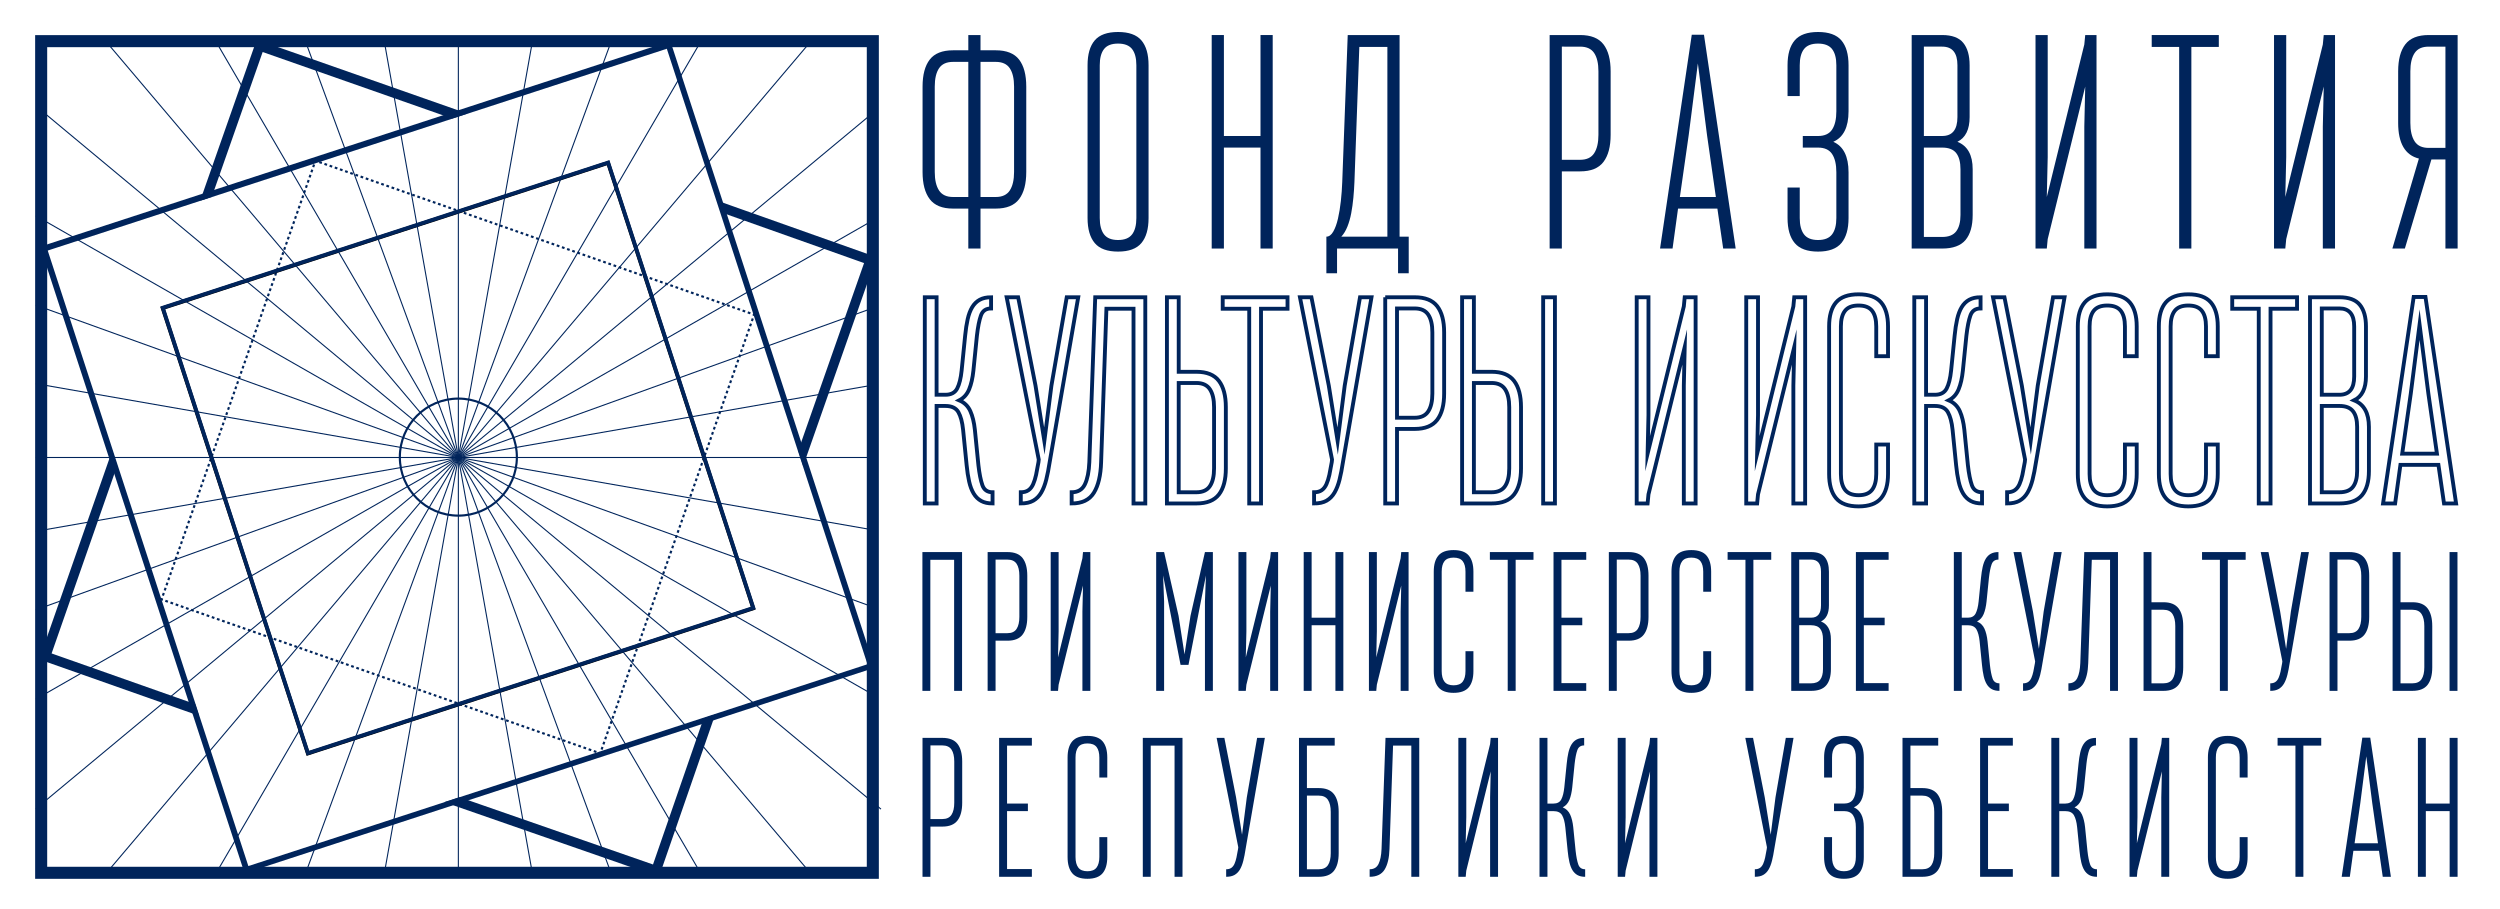 <?xml version="1.0" encoding="UTF-8" standalone="no"?>
<!-- Created with Inkscape (http://www.inkscape.org/) -->

<svg
   xmlns:dc="http://purl.org/dc/elements/1.1/"
   xmlns:cc="http://creativecommons.org/ns#"
   xmlns:rdf="http://www.w3.org/1999/02/22-rdf-syntax-ns#"
   xmlns:svg="http://www.w3.org/2000/svg"
   xmlns="http://www.w3.org/2000/svg"
   xmlns:xlink="http://www.w3.org/1999/xlink"
   xmlns:sodipodi="http://sodipodi.sourceforge.net/DTD/sodipodi-0.dtd"
   xmlns:inkscape="http://www.inkscape.org/namespaces/inkscape"
   width="660"
   height="240"
   viewBox="0 0 174.625 63.5"
   version="1.1"
   id="svg8"
   inkscape:version="0.92.4 (5da689c313, 2019-01-14)">
  <defs
     id="defs2">
    <rect
       height="289.333"
       width="782.398"
       id="SVGID_1_"
       x="0"
       y="0" />
    <rect
       height="123.448"
       width="123.448"
       transform="matrix(-0.31,-0.951,0.951,-0.31,61.209,334.935)"
       y="83.534"
       x="90.408"
       id="SVGID_3_" />
    <rect
       height="289.333"
       width="782.398"
       id="SVGID_5_"
       x="0"
       y="0" />
    <rect
       height="289.333"
       width="782.398"
       id="SVGID_1_-2"
       x="0"
       y="0" />
    <rect
       height="123.448"
       width="123.448"
       transform="matrix(-0.31,-0.951,0.951,-0.31,61.209,334.935)"
       y="83.534"
       x="90.408"
       id="SVGID_3_-9" />
    <rect
       height="289.333"
       width="782.398"
       id="SVGID_5_-3"
       x="0"
       y="0" />
  </defs>
  <sodipodi:namedview
     id="base"
     pagecolor="#ffffff"
     bordercolor="#666666"
     borderopacity="1.0"
     inkscape:pageopacity="0.0"
     inkscape:pageshadow="2"
     inkscape:zoom="0.35"
     inkscape:cx="-35.714286"
     inkscape:cy="560"
     inkscape:document-units="mm"
     inkscape:current-layer="layer1"
     showgrid="false"
     units="px"
     inkscape:window-width="1920"
     inkscape:window-height="1017"
     inkscape:window-x="-8"
     inkscape:window-y="-8"
     inkscape:window-maximized="1" />
  <g
     inkscape:label="Layer 1"
     inkscape:groupmode="layer"
     id="layer1"
     transform="translate(0,-233.5)">
    <g
       transform="matrix(0.265,0,0,0.265,-8.311,226.999)"
       id="g4763">
      <path
         style="fill:#00b4cd"
         inkscape:connector-curvature="0"
         d="M 262.158,255.321 H 41.48 V 34.645 H 262.158 Z M 42.945,253.856 H 260.692 V 36.11 H 42.945 Z"
         id="path4505" />
      <path
         style="fill:none;stroke:#00245b;stroke-width:1.711;stroke-miterlimit:10"
         inkscape:connector-curvature="0"
         stroke-miterlimit="10"
         d="M 262.158,255.321 H 41.48 V 34.645 H 262.158 Z M 42.945,253.856 H 260.692 V 36.11 H 42.945 Z"
         id="path4507" />
      <polyline
         style="fill:none;stroke:#00245b;stroke-width:0.57;stroke-miterlimit:10"
         stroke-miterlimit="10"
         points="189.7,222.761 189.581,223.101   189.241,222.981 "
         id="polyline4509" />
      <line
         style="fill:none;stroke:#00245b;stroke-width:0.57;stroke-miterlimit:10;stroke-dasharray:0.721, 0.721"
         stroke-miterlimit="10"
         x1="188.561"
         y1="222.743"
         x2="74.622"
         y2="182.777"
         id="line4511" />
      <polyline
         style="fill:none;stroke:#00245b;stroke-width:0.57;stroke-miterlimit:10"
         stroke-miterlimit="10"
         points="74.281,182.658 73.941,182.539   74.06,182.199 "
         id="polyline4513" />
      <line
         style="fill:none;stroke:#00245b;stroke-width:0.57;stroke-miterlimit:10;stroke-dasharray:0.721, 0.721"
         stroke-miterlimit="10"
         x1="74.299"
         y1="181.519"
         x2="114.264"
         y2="67.579"
         id="line4515" />
      <polyline
         style="fill:none;stroke:#00245b;stroke-width:0.57;stroke-miterlimit:10"
         stroke-miterlimit="10"
         points="114.383,67.238 114.502,66.898   114.842,67.018 "
         id="polyline4517" />
      <line
         style="fill:none;stroke:#00245b;stroke-width:0.57;stroke-miterlimit:10;stroke-dasharray:0.721, 0.721"
         stroke-miterlimit="10"
         x1="115.522"
         y1="67.256"
         x2="229.462"
         y2="107.222"
         id="line4519" />
      <polyline
         style="fill:none;stroke:#00245b;stroke-width:0.57;stroke-miterlimit:10"
         stroke-miterlimit="10"
         points="229.803,107.341 230.143,107.46   230.024,107.8 "
         id="polyline4521" />
      <line
         style="fill:none;stroke:#00245b;stroke-width:0.57;stroke-miterlimit:10;stroke-dasharray:0.721, 0.721"
         stroke-miterlimit="10"
         x1="229.785"
         y1="108.48"
         x2="189.819"
         y2="222.42"
         id="line4523" />
      <rect
         style="fill:none;stroke:#000000;stroke-width:0.998;stroke-miterlimit:10"
         x="90.318"
         y="83.534"
         transform="matrix(0.951,-0.31,0.31,0.951,-37.55,54.309)"
         stroke-miterlimit="10"
         width="123.447"
         height="123.448"
         id="rect4525" />
      <g
         id="g4557">
	<defs
   id="defs4529">
		<rect
   y="0"
   x="0"
   id="rect4527"
   width="782.398"
   height="289.333" />

	</defs>

	<clipPath
   id="clipPath4533">
		<use
   height="100%"
   width="100%"
   y="0"
   x="0"
   style="overflow:visible"
   xlink:href="#SVGID_1_-2"
   overflow="visible"
   id="use4531" />

	</clipPath>

	
		<circle
   style="fill:none;stroke:#00245b;stroke-width:0.57;stroke-miterlimit:10"
   clip-path="url(#SVGID_2_)"
   stroke-miterlimit="10"
   cx="152.177"
   cy="145.019"
   r="15.424"
   id="circle4535" />

	
		<rect
   style="fill:none;stroke:#00245b;stroke-width:1.141;stroke-miterlimit:10"
   x="65.577"
   y="59.17"
   transform="matrix(0.951,-0.31,0.31,0.951,-37.486,54.267)"
   clip-path="url(#SVGID_2_)"
   stroke-miterlimit="10"
   width="172.734"
   height="171.74"
   id="rect4537" />

	<polygon
   style="fill:none;stroke:#00245b;stroke-width:1.141;stroke-miterlimit:10"
   clip-path="url(#SVGID_2_)"
   stroke-miterlimit="10"
   points="207.831,36.489 261.217,200.167 260.813,200.299 96.191,253.996 96.06,253.591 42.67,89.913 43.075,89.782 207.697,36.085 "
   id="polygon4539" />

	<polygon
   style="fill:#00b4cd"
   clip-path="url(#SVGID_2_)"
   points="43.064,197.458 42.972,197.724 82.259,211.587 82.04,210.91 43.692,197.378 61.187,147.304 60.898,146.414 "
   id="polygon4541" />

	<polygon
   style="fill:none;stroke:#00245b;stroke-width:1.997;stroke-miterlimit:10"
   clip-path="url(#SVGID_2_)"
   stroke-miterlimit="10"
   points="43.064,197.458 42.972,197.724 82.259,211.587 82.04,210.91 43.692,197.378 61.187,147.304 60.898,146.414 "
   id="polygon4543" />

	<polygon
   style="fill:#00b4cd"
   clip-path="url(#SVGID_2_)"
   points="99.904,36.344 99.637,36.25 85.734,75.867 86.411,75.646 99.983,36.971 150.563,54.721 151.448,54.432 "
   id="polygon4545" />

	<polygon
   style="fill:none;stroke:#00245b;stroke-width:1.997;stroke-miterlimit:10"
   clip-path="url(#SVGID_2_)"
   stroke-miterlimit="10"
   points="99.904,36.344 99.637,36.25 85.734,75.867 86.411,75.646 99.983,36.971 150.563,54.721 151.448,54.432 "
   id="polygon4547" />

	<polygon
   style="fill:#00b4cd"
   clip-path="url(#SVGID_2_)"
   points="204.179,254.297 204.446,254.391 218.285,214.416 217.609,214.636 204.1,253.669 152.485,235.715 151.596,236.001 "
   id="polygon4549" />

	<polygon
   style="fill:none;stroke:#00245b;stroke-width:1.997;stroke-miterlimit:10"
   clip-path="url(#SVGID_2_)"
   stroke-miterlimit="10"
   points="204.179,254.297 204.446,254.391 218.285,214.416 217.609,214.636 204.1,253.669 152.485,235.715 151.596,236.001 "
   id="polygon4551" />

	<polygon
   style="fill:#00b4cd"
   clip-path="url(#SVGID_2_)"
   points="243.105,144.226 261.018,93.182 261.111,92.916 222.008,79.048 222.227,79.724 260.39,93.262 242.818,143.337 "
   id="polygon4553" />

	<polygon
   style="fill:none;stroke:#00245b;stroke-width:1.997;stroke-miterlimit:10"
   clip-path="url(#SVGID_2_)"
   stroke-miterlimit="10"
   points="243.105,144.226 261.018,93.182 261.111,92.916 222.008,79.048 222.227,79.724 260.39,93.262 242.818,143.337 "
   id="polygon4555" />

</g>
      <g
         id="g4603">
	<defs
   id="defs4561">
		
			<rect
   id="rect4559"
   x="90.408"
   y="83.534"
   transform="matrix(-0.31,-0.951,0.951,-0.31,61.209,334.935)"
   width="123.448"
   height="123.448" />

	</defs>

	<clipPath
   id="clipPath4565">
		<use
   height="100%"
   width="100%"
   y="0"
   x="0"
   style="overflow:visible"
   xlink:href="#SVGID_3_-9"
   overflow="visible"
   id="use4563" />

	</clipPath>

	
		<line
   style="fill:none;stroke:#00245b;stroke-width:0.285;stroke-miterlimit:10"
   clip-path="url(#SVGID_4_)"
   stroke-miterlimit="10"
   x1="152.177"
   y1="36.367"
   x2="152.177"
   y2="255.913"
   id="line4567" />

	
		<line
   style="fill:none;stroke:#00245b;stroke-width:0.285;stroke-miterlimit:10"
   clip-path="url(#SVGID_4_)"
   stroke-miterlimit="10"
   x1="262.38"
   y1="145.12"
   x2="40.81"
   y2="145.12"
   id="line4569" />

	
		<line
   style="fill:none;stroke:#00245b;stroke-width:0.285;stroke-miterlimit:10"
   clip-path="url(#SVGID_4_)"
   stroke-miterlimit="10"
   x1="262.38"
   y1="125.87"
   x2="40.81"
   y2="164.574"
   id="line4571" />

	
		<line
   style="fill:none;stroke:#00245b;stroke-width:0.285;stroke-miterlimit:10"
   clip-path="url(#SVGID_4_)"
   stroke-miterlimit="10"
   x1="262.38"
   y1="105.383"
   x2="40.81"
   y2="185.276"
   id="line4573" />

	
		<line
   style="fill:none;stroke:#00245b;stroke-width:0.285;stroke-miterlimit:10"
   clip-path="url(#SVGID_4_)"
   stroke-miterlimit="10"
   x1="262.482"
   y1="82.029"
   x2="40.811"
   y2="208.818"
   id="line4575" />

	
		<line
   style="fill:none;stroke:#00245b;stroke-width:0.285;stroke-miterlimit:10"
   clip-path="url(#SVGID_4_)"
   stroke-miterlimit="10"
   x1="262.294"
   y1="53.583"
   x2="40.81"
   y2="237.697"
   id="line4577" />

	
		<line
   style="fill:none;stroke:#00245b;stroke-width:0.285;stroke-miterlimit:10"
   clip-path="url(#SVGID_4_)"
   stroke-miterlimit="10"
   x1="244.222"
   y1="36.449"
   x2="58.372"
   y2="255.871"
   id="line4579" />

	
		<line
   style="fill:none;stroke:#00245b;stroke-width:0.285;stroke-miterlimit:10"
   clip-path="url(#SVGID_4_)"
   stroke-miterlimit="10"
   x1="215.557"
   y1="36.367"
   x2="87.634"
   y2="255.87"
   id="line4581" />

	
		<line
   style="fill:none;stroke:#00245b;stroke-width:0.285;stroke-miterlimit:10"
   clip-path="url(#SVGID_4_)"
   stroke-miterlimit="10"
   x1="192.133"
   y1="36.367"
   x2="111.488"
   y2="255.87"
   id="line4583" />

	
		<line
   style="fill:none;stroke:#00245b;stroke-width:0.285;stroke-miterlimit:10"
   clip-path="url(#SVGID_4_)"
   stroke-miterlimit="10"
   x1="171.533"
   y1="36.367"
   x2="132.457"
   y2="255.913"
   id="line4585" />

	
		<line
   style="fill:none;stroke:#00245b;stroke-width:0.285;stroke-miterlimit:10"
   clip-path="url(#SVGID_4_)"
   stroke-miterlimit="10"
   x1="132.821"
   y1="36.367"
   x2="171.89"
   y2="255.87"
   id="line4587" />

	
		<line
   style="fill:none;stroke:#00245b;stroke-width:0.285;stroke-miterlimit:10"
   clip-path="url(#SVGID_4_)"
   stroke-miterlimit="10"
   x1="112.222"
   y1="36.367"
   x2="192.867"
   y2="255.87"
   id="line4589" />

	
		<line
   style="fill:none;stroke:#00245b;stroke-width:0.285;stroke-miterlimit:10"
   clip-path="url(#SVGID_4_)"
   stroke-miterlimit="10"
   x1="88.798"
   y1="36.367"
   x2="216.721"
   y2="255.87"
   id="line4591" />

	
		<line
   style="fill:none;stroke:#00245b;stroke-width:0.285;stroke-miterlimit:10"
   clip-path="url(#SVGID_4_)"
   stroke-miterlimit="10"
   x1="60.064"
   y1="36.367"
   x2="245.982"
   y2="255.87"
   id="line4593" />

	
		<line
   style="fill:none;stroke:#00245b;stroke-width:0.285;stroke-miterlimit:10"
   clip-path="url(#SVGID_4_)"
   stroke-miterlimit="10"
   x1="41.892"
   y1="53.36"
   x2="263.574"
   y2="237.806"
   id="line4595" />

	
		<line
   style="fill:none;stroke:#00245b;stroke-width:0.285;stroke-miterlimit:10"
   clip-path="url(#SVGID_4_)"
   stroke-miterlimit="10"
   x1="40.81"
   y1="81.422"
   x2="262.38"
   y2="208.152"
   id="line4597" />

	
		<line
   style="fill:none;stroke:#00245b;stroke-width:0.285;stroke-miterlimit:10"
   clip-path="url(#SVGID_4_)"
   stroke-miterlimit="10"
   x1="40.81"
   y1="104.963"
   x2="262.38"
   y2="184.856"
   id="line4599" />

	
		<line
   style="fill:none;stroke:#00245b;stroke-width:0.285;stroke-miterlimit:10"
   clip-path="url(#SVGID_4_)"
   stroke-miterlimit="10"
   x1="40.81"
   y1="125.666"
   x2="262.38"
   y2="164.37"
   id="line4601" />

</g>
      <g
         id="g4761">
	<defs
   id="defs4607">
		<rect
   y="0"
   x="0"
   id="rect4605"
   width="782.398"
   height="289.333" />

	</defs>

	<clipPath
   id="clipPath4611">
		<use
   height="100%"
   width="100%"
   y="0"
   x="0"
   style="overflow:visible"
   xlink:href="#SVGID_5_-3"
   overflow="visible"
   id="use4609" />

	</clipPath>

	
		<rect
   style="fill:none;stroke:#00245b;stroke-miterlimit:10"
   x="90.408"
   y="83.535"
   transform="matrix(-0.951,0.31,-0.31,-0.951,341.808,236.18)"
   clip-path="url(#SVGID_6_)"
   stroke-miterlimit="10"
   width="123.447"
   height="123.447"
   id="rect4613" />

	<path
   style="fill:#00245b"
   inkscape:connector-curvature="0"
   clip-path="url(#SVGID_6_)"
   d="m 289.811,37.788 h 4.019 c 2.84,0 4.891,0.818 6.15,2.452 1.26,1.636 1.89,4.007 1.89,7.115 v 22.51 c 0,3.11 -0.63,5.495 -1.89,7.157 -1.259,1.661 -3.31,2.492 -6.15,2.492 h -4.019 v 10.531 h -3.217 V 79.514 h -4.018 c -2.843,0 -4.893,-0.831 -6.151,-2.492 -1.26,-1.662 -1.889,-4.047 -1.889,-7.157 v -22.51 c 0,-3.108 0.629,-5.479 1.889,-7.115 1.258,-1.634 3.308,-2.452 6.151,-2.452 h 4.018 v -4.02 h 3.217 z M 277.75,69.865 c 0,2.091 0.374,3.713 1.125,4.865 0.75,1.153 1.983,1.728 3.7,1.728 h 4.018 V 40.843 h -4.018 c -1.717,0 -2.95,0.563 -3.7,1.689 -0.751,1.124 -1.125,2.733 -1.125,4.823 z m 12.061,-29.022 v 35.615 h 4.019 c 1.714,0 2.947,-0.575 3.699,-1.728 0.75,-1.152 1.125,-2.774 1.125,-4.865 v -22.51 c 0,-2.09 -0.375,-3.699 -1.125,-4.823 -0.752,-1.126 -1.985,-1.689 -3.699,-1.689 z"
   id="path4615" />

	<path
   style="fill:#00245b"
   inkscape:connector-curvature="0"
   clip-path="url(#SVGID_6_)"
   d="m 318.027,41.728 c 0,-2.895 0.63,-5.078 1.89,-6.553 1.259,-1.474 3.309,-2.211 6.15,-2.211 2.841,0 4.891,0.737 6.151,2.211 1.258,1.475 1.888,3.658 1.888,6.553 v 40.278 c 0,2.894 -0.63,5.092 -1.888,6.592 -1.26,1.5 -3.31,2.251 -6.151,2.251 -2.841,0 -4.891,-0.751 -6.15,-2.251 -1.26,-1.5 -1.89,-3.698 -1.89,-6.592 z m 3.216,40.278 c 0,1.876 0.375,3.309 1.126,4.301 0.75,0.992 1.982,1.488 3.698,1.488 1.715,0 2.947,-0.496 3.698,-1.488 0.75,-0.992 1.125,-2.425 1.125,-4.301 V 41.728 c 0,-1.876 -0.375,-3.297 -1.125,-4.261 -0.751,-0.966 -1.983,-1.447 -3.698,-1.447 -1.716,0 -2.948,0.481 -3.698,1.447 -0.751,0.964 -1.126,2.385 -1.126,4.261 z"
   id="path4617" />

	<polygon
   style="fill:#00245b"
   clip-path="url(#SVGID_6_)"
   points="353.964,63.434 353.964,90.045 350.748,90.045 350.748,33.768 353.964,33.768 353.964,60.379 363.611,60.379 363.611,33.768 366.827,33.768 366.827,90.045 363.611,90.045 363.611,63.434 "
   id="polygon4619" />

	<path
   style="fill:#00245b"
   inkscape:connector-curvature="0"
   clip-path="url(#SVGID_6_)"
   d="m 399.868,90.045 h -16.079 v 6.512 h -2.814 V 86.91 c 0.697,0 1.299,-0.442 1.809,-1.326 0.509,-0.885 0.925,-2.023 1.246,-3.418 0.321,-1.393 0.575,-2.946 0.764,-4.663 0.186,-1.714 0.307,-3.376 0.362,-4.984 l 1.446,-38.75 H 400.27 V 86.91 h 2.411 v 9.647 h -2.813 z M 388.371,72.519 c -0.054,1.34 -0.148,2.721 -0.28,4.141 -0.135,1.421 -0.323,2.774 -0.564,4.059 -0.241,1.287 -0.576,2.466 -1.005,3.537 -0.429,1.074 -0.964,1.958 -1.607,2.654 h 12.14 V 36.904 h -7.397 z"
   id="path4621" />

	<path
   style="fill:#00245b"
   inkscape:connector-curvature="0"
   clip-path="url(#SVGID_6_)"
   d="m 439.824,33.768 h 8.039 c 2.84,0 4.891,0.818 6.15,2.452 1.259,1.636 1.889,4.007 1.889,7.115 v 16.723 c 0,3.108 -0.63,5.495 -1.889,7.155 -1.26,1.661 -3.311,2.492 -6.15,2.492 h -4.823 v 20.34 h -3.216 z m 3.216,3.056 V 66.65 h 4.823 c 1.714,0 2.947,-0.576 3.697,-1.729 0.75,-1.151 1.125,-2.773 1.125,-4.863 V 43.335 c 0,-2.09 -0.375,-3.698 -1.125,-4.823 -0.75,-1.126 -1.983,-1.688 -3.697,-1.688 z"
   id="path4623" />

	<path
   style="fill:#00245b"
   inkscape:connector-curvature="0"
   clip-path="url(#SVGID_6_)"
   d="m 484.04,79.514 h -10.37 l -1.447,10.53 h -3.297 l 8.361,-56.357 h 3.216 l 8.361,56.357 h -3.296 z m -9.888,-3.056 h 9.486 l -2.331,-16.32 -2.412,-18.893 -2.412,18.893 z"
   id="path4625" />

	<path
   style="fill:#00245b"
   inkscape:connector-curvature="0"
   clip-path="url(#SVGID_6_)"
   d="m 514.27,58.691 c 0.75,-1.125 1.126,-2.734 1.126,-4.824 V 41.728 c 0,-1.876 -0.376,-3.297 -1.126,-4.261 -0.751,-0.966 -1.983,-1.447 -3.698,-1.447 -1.716,0 -2.948,0.481 -3.698,1.447 -0.751,0.964 -1.125,2.385 -1.125,4.261 v 8.119 h -3.216 v -8.119 c 0,-2.895 0.629,-5.078 1.89,-6.553 1.258,-1.474 3.308,-2.211 6.149,-2.211 2.84,0 4.89,0.737 6.15,2.211 1.259,1.475 1.889,3.658 1.889,6.553 v 12.139 c 0,4.18 -1.34,6.861 -4.02,8.04 2.68,1.179 4.02,3.859 4.02,8.039 v 12.06 c 0,2.894 -0.63,5.092 -1.889,6.592 -1.261,1.5 -3.311,2.251 -6.15,2.251 -2.842,0 -4.892,-0.751 -6.149,-2.251 -1.261,-1.5 -1.89,-3.698 -1.89,-6.592 v -8.04 h 3.216 v 8.04 c 0,1.876 0.374,3.309 1.125,4.301 0.75,0.992 1.982,1.488 3.698,1.488 1.715,0 2.947,-0.496 3.698,-1.488 0.75,-0.992 1.126,-2.425 1.126,-4.301 v -12.06 c 0,-2.09 -0.376,-3.697 -1.126,-4.823 -0.751,-1.126 -1.983,-1.689 -3.698,-1.689 h -4.02 v -3.055 h 4.02 c 1.714,0 2.947,-0.563 3.698,-1.688"
   id="path4627" />

	<path
   style="fill:#00245b"
   inkscape:connector-curvature="0"
   clip-path="url(#SVGID_6_)"
   d="m 543.292,33.768 c 2.573,0 4.422,0.684 5.547,2.05 1.125,1.368 1.688,3.337 1.688,5.91 v 13.667 c 0,3.27 -1.072,5.441 -3.216,6.512 2.679,1.073 4.02,3.485 4.02,7.235 v 12.06 c 0,2.894 -0.631,5.092 -1.889,6.593 -1.261,1.5 -3.311,2.25 -6.15,2.25 h -8.04 V 33.768 Z m -4.824,3.056 v 23.555 h 4.824 c 2.679,0 4.02,-1.66 4.02,-4.984 V 41.728 c 0,-3.269 -1.341,-4.904 -4.02,-4.904 z m 0,26.61 v 23.557 h 4.824 c 1.715,0 2.946,-0.496 3.698,-1.488 0.748,-0.991 1.125,-2.424 1.125,-4.301 v -12.06 c 0,-1.875 -0.377,-3.295 -1.125,-4.261 -0.752,-0.964 -1.983,-1.447 -3.698,-1.447 z"
   id="path4629" />

	<polygon
   style="fill:#00245b"
   clip-path="url(#SVGID_6_)"
   points="567.893,90.045 567.893,33.768 571.108,33.768 571.108,65.926 570.867,76.458 580.756,36.26 580.997,33.768 583.972,33.768 583.972,90.045 580.756,90.045 580.756,57.887 580.997,47.355 571.108,87.552 570.867,90.045 "
   id="polygon4631" />

	<polygon
   style="fill:#00245b"
   clip-path="url(#SVGID_6_)"
   points="605.757,90.044 605.757,36.903 598.522,36.903 598.522,33.768 616.209,33.768 616.209,36.903 608.973,36.903 608.973,90.044 "
   id="polygon4633" />

	<polygon
   style="fill:#00245b"
   clip-path="url(#SVGID_6_)"
   points="630.76,90.045 630.76,33.768 633.976,33.768 633.976,65.926 633.734,76.458 643.623,36.26 643.864,33.768 646.839,33.768 646.839,90.045 643.623,90.045 643.623,57.887 643.864,47.355 633.976,87.552 633.734,90.045 "
   id="polygon4635" />

	<path
   style="fill:#00245b"
   inkscape:connector-curvature="0"
   clip-path="url(#SVGID_6_)"
   d="m 671.519,33.768 h 7.638 v 56.276 h -3.216 V 66.57 h -3.698 l -6.994,23.474 h -3.296 l 6.993,-23.716 C 665.3,65.418 663.48,62.282 663.48,56.922 V 43.335 c 0,-3.108 0.629,-5.479 1.889,-7.115 1.259,-1.634 3.309,-2.452 6.15,-2.452 m -4.824,9.567 v 13.587 c 0,2.091 0.375,3.712 1.126,4.864 0.749,1.153 1.981,1.728 3.697,1.728 h 4.422 v -26.69 h -4.422 c -1.716,0 -2.948,0.562 -3.697,1.688 -0.751,1.125 -1.126,2.733 -1.126,4.823"
   id="path4637" />

	<path
   style="fill:none;stroke:#00245b;stroke-width:1.021;stroke-miterlimit:10"
   inkscape:connector-curvature="0"
   clip-path="url(#SVGID_6_)"
   stroke-miterlimit="10"
   d="m 289.257,147.142 c 0.258,2.278 0.607,4.038 1.048,5.279 0.439,1.242 1.331,1.864 2.679,1.864 v 2.949 c -1.192,0 -2.188,-0.218 -2.99,-0.659 -0.802,-0.438 -1.464,-1.088 -1.979,-1.94 -0.519,-0.854 -0.921,-1.914 -1.204,-3.185 -0.284,-1.267 -0.505,-2.704 -0.659,-4.309 l -0.932,-9.317 c -0.208,-2.018 -0.621,-3.571 -1.242,-4.658 -0.621,-1.087 -1.761,-1.631 -3.418,-1.631 h -2.328 v 25.699 h -3.106 v -54.348 h 3.106 v 25.699 h 2.328 c 1.501,0 2.537,-0.555 3.107,-1.669 0.568,-1.112 0.956,-2.678 1.164,-4.698 l 0.932,-9.239 c 0.154,-1.603 0.375,-3.04 0.659,-4.309 0.285,-1.268 0.686,-2.329 1.204,-3.183 0.517,-0.854 1.177,-1.501 1.98,-1.942 0.801,-0.439 1.797,-0.659 2.989,-0.659 v 2.95 c -1.346,0 -2.239,0.621 -2.679,1.863 -0.44,1.243 -0.789,3.003 -1.048,5.28 l -0.931,9.239 c -0.208,1.968 -0.583,3.611 -1.126,4.931 -0.543,1.32 -1.41,2.29 -2.601,2.911 1.345,0.57 2.317,1.515 2.911,2.833 0.594,1.321 0.996,2.965 1.204,4.931 z"
   id="path4639" />

	<path
   style="fill:none;stroke:#00245b;stroke-width:1.021;stroke-miterlimit:10"
   inkscape:connector-curvature="0"
   clip-path="url(#SVGID_6_)"
   stroke-miterlimit="10"
   d="m 296.7,102.886 h 3.027 l 4.581,23.292 2.33,14.597 1.863,-14.597 4.037,-23.292 h 3.028 l -7.531,43.479 c -0.26,1.709 -0.557,3.235 -0.893,4.58 -0.337,1.347 -0.776,2.485 -1.32,3.417 -0.543,0.931 -1.242,1.645 -2.096,2.135 -0.854,0.492 -1.955,0.737 -3.299,0.737 v -2.95 c 0.827,0 1.5,-0.18 2.018,-0.544 0.517,-0.36 0.932,-0.892 1.242,-1.591 0.311,-0.699 0.569,-1.526 0.777,-2.484 0.206,-0.958 0.414,-2.058 0.621,-3.3 l 0.077,-0.699 z"
   id="path4641" />

	<path
   style="fill:none;stroke:#00245b;stroke-width:1.021;stroke-miterlimit:10"
   inkscape:connector-curvature="0"
   clip-path="url(#SVGID_6_)"
   stroke-miterlimit="10"
   d="m 313.835,154.285 c 1.655,0 2.821,-0.699 3.494,-2.098 0.672,-1.396 1.061,-3.338 1.164,-5.821 l 1.553,-43.479 h 13.199 v 54.348 h -3.105 v -51.32 h -7.143 l -1.398,40.452 c -0.104,3.467 -0.738,6.146 -1.902,8.034 -1.165,1.892 -3.119,2.834 -5.862,2.834 z"
   id="path4643" />

	<path
   style="fill:none;stroke:#00245b;stroke-width:1.021;stroke-miterlimit:10"
   inkscape:connector-curvature="0"
   clip-path="url(#SVGID_6_)"
   stroke-miterlimit="10"
   d="m 338.947,102.887 h 3.106 v 19.642 h 4.659 c 2.743,0 4.723,0.803 5.939,2.407 1.216,1.606 1.825,3.91 1.825,6.91 v 16.15 c 0,3.003 -0.609,5.293 -1.825,6.871 -1.216,1.58 -3.196,2.367 -5.939,2.367 h -7.765 z m 7.765,51.398 c 1.655,0 2.846,-0.544 3.571,-1.63 0.725,-1.089 1.087,-2.642 1.087,-4.659 v -16.15 c 0,-2.018 -0.362,-3.583 -1.087,-4.697 -0.725,-1.112 -1.916,-1.669 -3.571,-1.669 h -4.659 v 28.805 z"
   id="path4645" />

	<polygon
   style="fill:none;stroke:#00245b;stroke-width:1.021;stroke-miterlimit:10"
   clip-path="url(#SVGID_6_)"
   stroke-miterlimit="10"
   points="360.638,157.234 360.638,105.914 353.651,105.914 353.651,102.886 370.732,102.886 370.732,105.914 363.746,105.914 363.746,157.234 "
   id="polygon4647" />

	<path
   style="fill:none;stroke:#00245b;stroke-width:1.021;stroke-miterlimit:10"
   inkscape:connector-curvature="0"
   clip-path="url(#SVGID_6_)"
   stroke-miterlimit="10"
   d="m 374.005,102.886 h 3.027 l 4.58,23.292 2.331,14.597 1.863,-14.597 4.037,-23.292 h 3.027 l -7.531,43.479 c -0.259,1.709 -0.557,3.235 -0.892,4.58 -0.338,1.347 -0.777,2.485 -1.32,3.417 -0.543,0.931 -1.242,1.645 -2.096,2.135 -0.855,0.492 -1.955,0.737 -3.299,0.737 v -2.95 c 0.826,0 1.499,-0.18 2.017,-0.544 0.518,-0.36 0.932,-0.892 1.242,-1.591 0.311,-0.699 0.57,-1.526 0.778,-2.484 0.205,-0.958 0.413,-2.058 0.621,-3.3 l 0.077,-0.699 z"
   id="path4649" />

	<path
   style="fill:none;stroke:#00245b;stroke-width:1.021;stroke-miterlimit:10"
   inkscape:connector-curvature="0"
   clip-path="url(#SVGID_6_)"
   stroke-miterlimit="10"
   d="m 396.486,102.886 h 7.766 c 2.742,0 4.723,0.789 5.938,2.368 1.216,1.58 1.825,3.87 1.825,6.871 v 16.15 c 0,3.003 -0.609,5.307 -1.825,6.91 -1.216,1.605 -3.196,2.407 -5.938,2.407 h -4.66 v 19.642 h -3.105 v -54.348 z m 3.106,2.95 v 28.805 h 4.66 c 1.655,0 2.846,-0.556 3.57,-1.669 0.725,-1.113 1.088,-2.679 1.088,-4.697 v -16.15 c 0,-2.018 -0.363,-3.571 -1.088,-4.659 -0.725,-1.086 -1.915,-1.63 -3.57,-1.63 z"
   id="path4651" />

	<path
   style="fill:none;stroke:#00245b;stroke-width:1.021;stroke-miterlimit:10"
   inkscape:connector-curvature="0"
   clip-path="url(#SVGID_6_)"
   stroke-miterlimit="10"
   d="m 416.751,102.886 h 3.105 v 19.643 h 4.659 c 2.742,0 4.723,0.803 5.939,2.407 1.215,1.606 1.824,3.909 1.824,6.91 v 16.15 c 0,3.003 -0.609,5.293 -1.824,6.87 -1.217,1.58 -3.197,2.369 -5.939,2.369 h -7.765 v -54.349 z m 7.765,51.399 c 1.655,0 2.846,-0.544 3.571,-1.631 0.724,-1.087 1.087,-2.641 1.087,-4.658 v -16.15 c 0,-2.018 -0.363,-3.584 -1.087,-4.697 -0.726,-1.112 -1.916,-1.669 -3.571,-1.669 h -4.659 v 28.805 z m 16.704,-51.399 h -3.104 v 54.348 h 3.104 z"
   id="path4653" />

	<polygon
   style="fill:none;stroke:#00245b;stroke-width:1.021;stroke-miterlimit:10"
   clip-path="url(#SVGID_6_)"
   stroke-miterlimit="10"
   points="462.77,157.235 462.77,102.886 465.875,102.886 465.875,133.943 465.643,144.113 475.192,105.293 475.426,102.886 478.298,102.886 478.298,157.235 475.192,157.235 475.192,126.178 475.426,116.007 465.875,154.828 465.643,157.235 "
   id="polygon4655" />

	<polygon
   style="fill:none;stroke:#00245b;stroke-width:1.021;stroke-miterlimit:10"
   clip-path="url(#SVGID_6_)"
   stroke-miterlimit="10"
   points="491.643,157.235 491.643,102.886 494.748,102.886 494.748,133.943 494.516,144.113 504.066,105.293 504.299,102.886 507.172,102.886 507.172,157.235 504.066,157.235 504.066,126.178 504.299,116.007 494.748,154.828 494.516,157.235 "
   id="polygon4657" />

	<path
   style="fill:none;stroke:#00245b;stroke-width:1.021;stroke-miterlimit:10"
   inkscape:connector-curvature="0"
   clip-path="url(#SVGID_6_)"
   stroke-miterlimit="10"
   d="m 529.017,149.471 c 0,2.795 -0.609,4.918 -1.825,6.367 -1.216,1.448 -3.197,2.174 -5.938,2.174 -2.744,0 -4.726,-0.726 -5.94,-2.174 -1.218,-1.449 -1.825,-3.572 -1.825,-6.367 v -38.898 c 0,-2.796 0.607,-4.904 1.825,-6.328 1.215,-1.423 3.196,-2.135 5.94,-2.135 2.741,0 4.723,0.712 5.938,2.135 1.216,1.424 1.825,3.532 1.825,6.328 v 7.841 h -3.105 v -7.841 c 0,-1.812 -0.364,-3.184 -1.088,-4.116 -0.725,-0.931 -1.915,-1.397 -3.57,-1.397 -1.658,0 -2.849,0.466 -3.572,1.397 -0.728,0.932 -1.088,2.304 -1.088,4.116 v 38.898 c 0,1.812 0.36,3.197 1.088,4.153 0.724,0.959 1.914,1.437 3.572,1.437 1.655,0 2.846,-0.478 3.57,-1.437 0.724,-0.956 1.088,-2.341 1.088,-4.153 v -7.764 h 3.105 z"
   id="path4659" />

	<path
   style="fill:none;stroke:#00245b;stroke-width:1.021;stroke-miterlimit:10"
   inkscape:connector-curvature="0"
   clip-path="url(#SVGID_6_)"
   stroke-miterlimit="10"
   d="m 550.068,147.142 c 0.259,2.278 0.607,4.038 1.048,5.279 0.439,1.242 1.333,1.864 2.679,1.864 v 2.949 c -1.191,0 -2.188,-0.218 -2.989,-0.659 -0.802,-0.438 -1.462,-1.088 -1.979,-1.94 -0.519,-0.854 -0.919,-1.914 -1.202,-3.185 -0.286,-1.267 -0.505,-2.704 -0.661,-4.309 l -0.932,-9.317 c -0.208,-2.018 -0.621,-3.571 -1.242,-4.658 -0.621,-1.087 -1.761,-1.631 -3.416,-1.631 h -2.33 v 25.699 h -3.105 v -54.348 h 3.105 v 25.699 h 2.33 c 1.501,0 2.535,-0.555 3.105,-1.669 0.568,-1.112 0.958,-2.678 1.164,-4.698 l 0.932,-9.239 c 0.156,-1.603 0.375,-3.04 0.661,-4.309 0.283,-1.268 0.687,-2.329 1.202,-3.183 0.518,-0.854 1.177,-1.501 1.981,-1.942 0.802,-0.439 1.798,-0.659 2.989,-0.659 v 2.95 c -1.348,0 -2.241,0.621 -2.679,1.863 -0.44,1.243 -0.791,3.003 -1.05,5.28 l -0.932,9.239 c -0.206,1.968 -0.581,3.611 -1.124,4.931 -0.545,1.32 -1.411,2.29 -2.603,2.911 1.347,0.57 2.316,1.515 2.913,2.833 0.594,1.321 0.994,2.965 1.202,4.931 z"
   id="path4661" />

	<path
   style="fill:none;stroke:#00245b;stroke-width:1.021;stroke-miterlimit:10"
   inkscape:connector-curvature="0"
   clip-path="url(#SVGID_6_)"
   stroke-miterlimit="10"
   d="m 556.679,102.886 h 3.028 l 4.581,23.292 2.329,14.597 1.863,-14.597 4.037,-23.292 h 3.028 l -7.531,43.479 c -0.26,1.709 -0.557,3.235 -0.893,4.58 -0.339,1.347 -0.776,2.485 -1.32,3.417 -0.543,0.931 -1.242,1.645 -2.096,2.135 -0.854,0.492 -1.955,0.737 -3.3,0.737 v -2.95 c 0.827,0 1.5,-0.18 2.019,-0.544 0.517,-0.36 0.932,-0.892 1.242,-1.591 0.31,-0.699 0.568,-1.526 0.776,-2.484 0.206,-0.958 0.414,-2.058 0.621,-3.3 l 0.078,-0.699 z"
   id="path4663" />

	<path
   style="fill:none;stroke:#00245b;stroke-width:1.021;stroke-miterlimit:10"
   inkscape:connector-curvature="0"
   clip-path="url(#SVGID_6_)"
   stroke-miterlimit="10"
   d="m 594.568,149.471 c 0,2.795 -0.61,4.918 -1.825,6.367 -1.216,1.448 -3.196,2.174 -5.938,2.174 -2.744,0 -4.726,-0.726 -5.94,-2.174 -1.218,-1.449 -1.825,-3.572 -1.825,-6.367 v -38.898 c 0,-2.796 0.607,-4.904 1.825,-6.328 1.215,-1.423 3.196,-2.135 5.94,-2.135 2.742,0 4.723,0.712 5.938,2.135 1.215,1.424 1.825,3.532 1.825,6.328 v 7.841 h -3.105 v -7.841 c 0,-1.812 -0.364,-3.184 -1.088,-4.116 -0.725,-0.931 -1.915,-1.397 -3.57,-1.397 -1.658,0 -2.849,0.466 -3.572,1.397 -0.727,0.932 -1.088,2.304 -1.088,4.116 v 38.898 c 0,1.812 0.361,3.197 1.088,4.153 0.724,0.959 1.914,1.437 3.572,1.437 1.655,0 2.846,-0.478 3.57,-1.437 0.724,-0.956 1.088,-2.341 1.088,-4.153 v -7.764 h 3.105 z"
   id="path4665" />

	<path
   style="fill:none;stroke:#00245b;stroke-width:1.021;stroke-miterlimit:10"
   inkscape:connector-curvature="0"
   clip-path="url(#SVGID_6_)"
   stroke-miterlimit="10"
   d="m 615.931,149.471 c 0,2.795 -0.608,4.918 -1.824,6.367 -1.217,1.448 -3.196,2.174 -5.939,2.174 -2.744,0 -4.724,-0.726 -5.94,-2.174 -1.216,-1.449 -1.823,-3.572 -1.823,-6.367 v -38.898 c 0,-2.796 0.607,-4.904 1.823,-6.328 1.217,-1.423 3.196,-2.135 5.94,-2.135 2.743,0 4.723,0.712 5.939,2.135 1.216,1.424 1.824,3.532 1.824,6.328 v 7.841 h -3.104 v -7.841 c 0,-1.812 -0.363,-3.184 -1.087,-4.116 -0.727,-0.931 -1.917,-1.397 -3.572,-1.397 -1.657,0 -2.847,0.466 -3.572,1.397 -0.725,0.932 -1.086,2.304 -1.086,4.116 v 38.898 c 0,1.812 0.361,3.197 1.086,4.153 0.726,0.959 1.915,1.437 3.572,1.437 1.655,0 2.846,-0.478 3.572,-1.437 0.724,-0.956 1.087,-2.341 1.087,-4.153 v -7.764 h 3.104 z"
   id="path4667" />

	<polygon
   style="fill:none;stroke:#00245b;stroke-width:1.021;stroke-miterlimit:10"
   clip-path="url(#SVGID_6_)"
   stroke-miterlimit="10"
   points="626.734,157.234 626.734,105.914 619.747,105.914 619.747,102.886 636.828,102.886 636.828,105.914 629.841,105.914 629.841,157.234 "
   id="polygon4669" />

	<path
   style="fill:none;stroke:#00245b;stroke-width:1.021;stroke-miterlimit:10"
   inkscape:connector-curvature="0"
   clip-path="url(#SVGID_6_)"
   stroke-miterlimit="10"
   d="m 648.008,102.886 c 2.484,0 4.271,0.659 5.356,1.98 1.088,1.32 1.63,3.221 1.63,5.706 v 13.199 c 0,3.158 -1.034,5.255 -3.104,6.289 2.587,1.037 3.883,3.366 3.883,6.988 v 11.647 c 0,2.795 -0.611,4.918 -1.825,6.365 -1.217,1.451 -3.197,2.174 -5.939,2.174 h -7.765 v -54.348 z m -4.659,2.95 v 22.749 h 4.659 c 2.588,0 3.882,-1.603 3.882,-4.814 v -13.199 c 0,-3.157 -1.294,-4.736 -3.882,-4.736 z m 0,25.699 v 22.75 h 4.659 c 1.655,0 2.847,-0.479 3.57,-1.437 0.725,-0.958 1.088,-2.342 1.088,-4.153 v -11.647 c 0,-1.811 -0.363,-3.183 -1.088,-4.115 -0.724,-0.932 -1.915,-1.398 -3.57,-1.398 z"
   id="path4671" />

	<path
   style="fill:none;stroke:#00245b;stroke-width:1.021;stroke-miterlimit:10"
   inkscape:connector-curvature="0"
   clip-path="url(#SVGID_6_)"
   stroke-miterlimit="10"
   d="m 674.095,147.064 h -10.016 l -1.397,10.17 h -3.183 l 8.074,-54.426 h 3.105 l 8.074,54.426 h -3.184 z m -9.55,-2.951 h 9.161 l -2.251,-15.761 -2.329,-18.245 -2.33,18.245 z"
   id="path4673" />

	<polygon
   style="fill:#00245b"
   clip-path="url(#SVGID_6_)"
   points="284.946,170.049 284.946,206.634 282.855,206.634 282.855,172.087 276.584,172.087 276.584,206.634 274.495,206.634 274.495,170.049 "
   id="polygon4675" />

	<path
   style="fill:#00245b"
   inkscape:connector-curvature="0"
   clip-path="url(#SVGID_6_)"
   d="m 291.688,170.049 h 5.227 c 1.845,0 3.178,0.531 3.998,1.593 0.817,1.064 1.227,2.605 1.227,4.626 v 10.871 c 0,2.021 -0.41,3.572 -1.227,4.651 -0.82,1.08 -2.153,1.621 -3.998,1.621 h -3.136 v 13.223 h -2.091 z m 2.091,1.986 v 19.39 h 3.136 c 1.114,0 1.915,-0.375 2.403,-1.124 0.488,-0.749 0.732,-1.803 0.732,-3.162 v -10.871 c 0,-1.358 -0.244,-2.403 -0.732,-3.136 -0.488,-0.731 -1.289,-1.097 -2.403,-1.097 z"
   id="path4677" />

	<polygon
   style="fill:#00245b"
   clip-path="url(#SVGID_6_)"
   points="308.309,206.633 308.309,170.048 310.398,170.048 310.398,190.954 310.242,197.801 316.669,171.669 316.827,170.048 318.76,170.048 318.76,206.633 316.669,206.633 316.669,185.728 316.827,178.881 310.398,205.015 310.242,206.633 "
   id="polygon4679" />

	<polygon
   style="fill:#00245b"
   clip-path="url(#SVGID_6_)"
   points="338.202,170.048 342.018,186.877 343.585,197.017 345.153,186.877 348.968,170.048 351.059,170.048 351.059,206.634 348.968,206.634 348.968,183.062 349.23,176.215 344.63,199.786 342.54,199.786 337.941,176.215 338.202,183.062 338.202,206.634 336.111,206.634 336.111,170.048 "
   id="polygon4681" />

	<polygon
   style="fill:#00245b"
   clip-path="url(#SVGID_6_)"
   points="357.802,206.633 357.802,170.048 359.893,170.048 359.893,190.954 359.735,197.801 366.164,171.669 366.321,170.048 368.253,170.048 368.253,206.633 366.164,206.633 366.164,185.728 366.321,178.881 359.893,205.015 359.735,206.633 "
   id="polygon4683" />

	<polygon
   style="fill:#00245b"
   clip-path="url(#SVGID_6_)"
   points="377.087,189.334 377.087,206.633 374.997,206.633 374.997,170.048 377.087,170.048 377.087,187.348 383.358,187.348 383.358,170.048 385.448,170.048 385.448,206.633 383.358,206.633 383.358,189.334 "
   id="polygon4685" />

	<polygon
   style="fill:#00245b"
   clip-path="url(#SVGID_6_)"
   points="392.19,206.633 392.19,170.048 394.28,170.048 394.28,190.954 394.124,197.801 400.552,171.669 400.709,170.048 402.643,170.048 402.643,206.633 400.552,206.633 400.552,185.728 400.709,178.881 394.28,205.015 394.124,206.633 "
   id="polygon4687" />

	<path
   style="fill:#00245b"
   inkscape:connector-curvature="0"
   clip-path="url(#SVGID_6_)"
   d="m 419.732,201.407 c 0,1.882 -0.41,3.311 -1.229,4.286 -0.818,0.976 -2.151,1.463 -3.997,1.463 -1.848,0 -3.18,-0.487 -3.998,-1.463 -0.819,-0.976 -1.229,-2.404 -1.229,-4.286 v -26.186 c 0,-1.881 0.409,-3.3 1.229,-4.259 0.818,-0.958 2.15,-1.438 3.998,-1.438 1.846,0 3.179,0.479 3.997,1.438 0.819,0.959 1.229,2.378 1.229,4.259 v 5.279 h -2.091 v -5.279 c 0,-1.219 -0.244,-2.142 -0.731,-2.769 -0.488,-0.628 -1.29,-0.942 -2.404,-0.942 -1.116,0 -1.918,0.314 -2.404,0.942 -0.488,0.627 -0.731,1.55 -0.731,2.769 v 26.186 c 0,1.22 0.243,2.151 0.731,2.796 0.486,0.645 1.288,0.967 2.404,0.967 1.114,0 1.916,-0.322 2.404,-0.967 0.487,-0.645 0.731,-1.576 0.731,-2.796 v -5.227 h 2.091 z"
   id="path4689" />

	<polygon
   style="fill:#00245b"
   clip-path="url(#SVGID_6_)"
   points="428.773,206.634 428.773,172.087 424.07,172.087 424.07,170.049 435.568,170.049 435.568,172.087 430.865,172.087 430.865,206.634 "
   id="polygon4691" />

	<polygon
   style="fill:#00245b"
   clip-path="url(#SVGID_6_)"
   points="442.938,172.087 442.938,187.348 448.425,187.348 448.425,189.335 442.938,189.335 442.938,204.595 449.471,204.595 449.471,206.634 440.847,206.634 440.847,170.049 449.471,170.049 449.471,172.087 "
   id="polygon4693" />

	<path
   style="fill:#00245b"
   inkscape:connector-curvature="0"
   clip-path="url(#SVGID_6_)"
   d="m 455.428,170.049 h 5.227 c 1.847,0 3.18,0.531 3.998,1.593 0.818,1.064 1.229,2.605 1.229,4.626 v 10.871 c 0,2.021 -0.41,3.572 -1.229,4.651 -0.818,1.08 -2.151,1.621 -3.998,1.621 h -3.136 v 13.223 h -2.091 z m 2.091,1.986 v 19.39 h 3.136 c 1.115,0 1.916,-0.375 2.404,-1.124 0.487,-0.749 0.731,-1.803 0.731,-3.162 v -10.871 c 0,-1.358 -0.244,-2.403 -0.731,-3.136 -0.488,-0.731 -1.289,-1.097 -2.404,-1.097 z"
   id="path4695" />

	<path
   style="fill:#00245b"
   inkscape:connector-curvature="0"
   clip-path="url(#SVGID_6_)"
   d="m 482.396,201.407 c 0,1.882 -0.41,3.311 -1.229,4.286 -0.819,0.976 -2.152,1.463 -3.999,1.463 -1.847,0 -3.18,-0.487 -3.998,-1.463 -0.819,-0.976 -1.228,-2.404 -1.228,-4.286 v -26.186 c 0,-1.881 0.408,-3.3 1.228,-4.259 0.818,-0.958 2.151,-1.438 3.998,-1.438 1.847,0 3.18,0.479 3.999,1.438 0.818,0.959 1.229,2.378 1.229,4.259 v 5.279 h -2.091 v -5.279 c 0,-1.219 -0.244,-2.142 -0.732,-2.769 -0.487,-0.628 -1.289,-0.942 -2.404,-0.942 -1.115,0 -1.916,0.314 -2.403,0.942 -0.488,0.627 -0.732,1.55 -0.732,2.769 v 26.186 c 0,1.22 0.244,2.151 0.732,2.796 0.487,0.645 1.288,0.967 2.403,0.967 1.115,0 1.917,-0.322 2.404,-0.967 0.488,-0.645 0.732,-1.576 0.732,-2.796 v -5.227 h 2.091 z"
   id="path4697" />

	<polygon
   style="fill:#00245b"
   clip-path="url(#SVGID_6_)"
   points="491.438,206.634 491.438,172.087 486.734,172.087 486.734,170.049 498.232,170.049 498.232,172.087 493.528,172.087 493.528,206.634 "
   id="polygon4699" />

	<path
   style="fill:#00245b"
   inkscape:connector-curvature="0"
   clip-path="url(#SVGID_6_)"
   d="m 508.737,170.048 c 1.673,0 2.875,0.445 3.606,1.332 0.731,0.891 1.098,2.17 1.098,3.842 v 8.886 c 0,2.126 -0.697,3.537 -2.091,4.233 1.741,0.697 2.613,2.265 2.613,4.704 v 7.84 c 0,1.882 -0.41,3.311 -1.229,4.285 -0.818,0.977 -2.151,1.463 -3.998,1.463 h -5.227 v -36.585 z m -3.135,1.987 v 15.312 h 3.136 c 1.742,0 2.613,-1.079 2.613,-3.24 v -8.886 c 0,-2.124 -0.871,-3.187 -2.613,-3.187 h -3.136 z m 0,17.299 v 15.313 h 3.136 c 1.115,0 1.916,-0.321 2.404,-0.968 0.487,-0.644 0.731,-1.574 0.731,-2.795 v -7.84 c 0,-1.22 -0.244,-2.144 -0.731,-2.77 -0.488,-0.628 -1.289,-0.941 -2.404,-0.941 h -3.136 z"
   id="path4701" />

	<polygon
   style="fill:#00245b"
   clip-path="url(#SVGID_6_)"
   points="522.64,172.087 522.64,187.348 528.127,187.348 528.127,189.335 522.64,189.335 522.64,204.595 529.172,204.595 529.172,206.634 520.549,206.634 520.549,170.049 529.172,170.049 529.172,172.087 "
   id="polygon4703" />

	<path
   style="fill:#00245b"
   inkscape:connector-curvature="0"
   clip-path="url(#SVGID_6_)"
   d="m 555.879,199.839 c 0.174,1.533 0.409,2.718 0.705,3.555 0.296,0.836 0.896,1.253 1.803,1.253 v 1.987 c -0.801,0 -1.472,-0.149 -2.012,-0.444 -0.54,-0.296 -0.984,-0.732 -1.332,-1.307 -0.35,-0.575 -0.62,-1.289 -0.811,-2.144 -0.192,-0.853 -0.34,-1.818 -0.444,-2.9 l -0.627,-6.271 c -0.14,-1.358 -0.419,-2.405 -0.837,-3.136 -0.418,-0.732 -1.185,-1.097 -2.299,-1.097 h -1.568 v 17.299 h -2.091 v -36.585 h 2.091 v 17.299 h 1.568 c 1.01,0 1.706,-0.374 2.09,-1.124 0.383,-0.748 0.645,-1.802 0.785,-3.161 l 0.625,-6.22 c 0.105,-1.08 0.253,-2.046 0.445,-2.9 0.191,-0.854 0.462,-1.569 0.811,-2.144 0.348,-0.574 0.792,-1.011 1.333,-1.307 0.539,-0.295 1.21,-0.443 2.012,-0.443 v 1.985 c -0.906,0 -1.508,0.418 -1.803,1.254 -0.298,0.838 -0.532,2.021 -0.706,3.555 l -0.627,6.22 c -0.14,1.324 -0.393,2.43 -0.758,3.318 -0.366,0.888 -0.95,1.542 -1.751,1.96 0.905,0.384 1.559,1.02 1.96,1.907 0.4,0.89 0.67,1.995 0.81,3.319 z"
   id="path4705" />

	<path
   style="fill:#00245b"
   inkscape:connector-curvature="0"
   clip-path="url(#SVGID_6_)"
   d="m 562.097,170.049 h 2.039 l 3.083,15.679 1.568,9.826 1.254,-9.826 2.718,-15.679 h 2.039 l -5.07,29.268 c -0.175,1.149 -0.375,2.178 -0.601,3.084 -0.228,0.905 -0.522,1.672 -0.889,2.299 -0.365,0.627 -0.836,1.106 -1.412,1.438 -0.574,0.332 -1.314,0.497 -2.22,0.497 v -1.987 c 0.557,0 1.01,-0.121 1.358,-0.366 0.348,-0.242 0.627,-0.6 0.836,-1.069 0.209,-0.472 0.384,-1.027 0.522,-1.674 0.139,-0.644 0.278,-1.385 0.419,-2.221 l 0.052,-0.47 z"
   id="path4707" />

	<path
   style="fill:#00245b"
   inkscape:connector-curvature="0"
   clip-path="url(#SVGID_6_)"
   d="m 576.563,204.646 c 1.115,0 1.897,-0.47 2.353,-1.411 0.452,-0.939 0.713,-2.247 0.783,-3.919 l 1.045,-29.268 h 8.886 v 36.585 h -2.091 v -34.547 h -4.809 l -0.94,27.229 c -0.07,2.335 -0.498,4.138 -1.28,5.409 -0.784,1.273 -2.1,1.908 -3.946,1.908 v -1.986 z"
   id="path4709" />

	<path
   style="fill:#00245b"
   inkscape:connector-curvature="0"
   clip-path="url(#SVGID_6_)"
   d="m 596.371,170.049 h 2.091 v 13.222 h 3.136 c 1.846,0 3.179,0.542 3.998,1.621 0.818,1.08 1.228,2.631 1.228,4.652 v 10.87 c 0,2.021 -0.409,3.562 -1.228,4.626 -0.819,1.062 -2.152,1.594 -3.998,1.594 h -5.227 z m 5.227,34.597 c 1.114,0 1.915,-0.366 2.404,-1.097 0.487,-0.732 0.731,-1.777 0.731,-3.136 v -10.87 c 0,-1.359 -0.244,-2.413 -0.731,-3.163 -0.489,-0.748 -1.29,-1.124 -2.404,-1.124 h -3.136 v 19.39 z"
   id="path4711" />

	<polygon
   style="fill:#00245b"
   clip-path="url(#SVGID_6_)"
   points="616.492,206.634 616.492,172.087 611.788,172.087 611.788,170.049 623.286,170.049 623.286,172.087 618.583,172.087 618.583,206.634 "
   id="polygon4713" />

	<path
   style="fill:#00245b"
   inkscape:connector-curvature="0"
   clip-path="url(#SVGID_6_)"
   d="m 627.258,170.049 h 2.039 l 3.083,15.679 1.567,9.826 1.255,-9.826 2.718,-15.679 h 2.038 l -5.069,29.268 c -0.175,1.149 -0.375,2.178 -0.601,3.084 -0.228,0.905 -0.523,1.672 -0.889,2.299 -0.366,0.627 -0.837,1.106 -1.413,1.438 -0.573,0.332 -1.314,0.497 -2.22,0.497 v -1.987 c 0.556,0 1.011,-0.121 1.358,-0.366 0.349,-0.242 0.628,-0.6 0.837,-1.069 0.209,-0.472 0.383,-1.027 0.522,-1.674 0.139,-0.644 0.278,-1.385 0.418,-2.221 l 0.053,-0.47 z"
   id="path4715" />

	<path
   style="fill:#00245b"
   inkscape:connector-curvature="0"
   clip-path="url(#SVGID_6_)"
   d="m 645.395,170.049 h 5.227 c 1.847,0 3.179,0.531 3.998,1.593 0.818,1.064 1.228,2.605 1.228,4.626 v 10.871 c 0,2.021 -0.409,3.572 -1.228,4.651 -0.819,1.08 -2.151,1.621 -3.998,1.621 h -3.136 v 13.223 h -2.091 z m 2.09,1.986 v 19.39 h 3.136 c 1.114,0 1.915,-0.375 2.404,-1.124 0.487,-0.749 0.731,-1.803 0.731,-3.162 v -10.871 c 0,-1.358 -0.244,-2.403 -0.731,-3.136 -0.489,-0.731 -1.29,-1.097 -2.404,-1.097 z"
   id="path4717" />

	<path
   style="fill:#00245b"
   inkscape:connector-curvature="0"
   clip-path="url(#SVGID_6_)"
   d="m 662.015,170.048 h 2.089 v 13.224 h 3.137 c 1.847,0 3.18,0.54 3.998,1.619 0.818,1.081 1.229,2.633 1.229,4.653 v 10.87 c 0,2.021 -0.41,3.562 -1.229,4.625 -0.819,1.063 -2.151,1.594 -3.998,1.594 h -5.226 z m 5.225,34.599 c 1.115,0 1.916,-0.366 2.404,-1.099 0.488,-0.73 0.731,-1.775 0.731,-3.135 v -10.87 c 0,-1.36 -0.243,-2.413 -0.731,-3.163 -0.488,-0.749 -1.289,-1.124 -2.404,-1.124 h -3.137 v 19.391 z m 11.875,-34.599 h -2.09 v 36.585 h 2.09 z"
   id="path4719" />

	<path
   style="fill:#00245b"
   inkscape:connector-curvature="0"
   clip-path="url(#SVGID_6_)"
   d="m 274.522,219.025 h 5.231 c 1.848,0 3.182,0.532 4.002,1.595 0.819,1.065 1.229,2.608 1.229,4.629 v 10.882 c 0,2.022 -0.41,3.574 -1.229,4.655 -0.82,1.082 -2.154,1.623 -4.002,1.623 h -3.138 v 13.233 h -2.093 z m 2.093,1.989 v 19.406 h 3.138 c 1.116,0 1.918,-0.375 2.407,-1.125 0.487,-0.749 0.731,-1.803 0.731,-3.164 v -10.882 c 0,-1.358 -0.244,-2.405 -0.731,-3.137 -0.489,-0.733 -1.291,-1.099 -2.407,-1.099 h -3.138 z"
   id="path4721" />

	<polygon
   style="fill:#00245b"
   clip-path="url(#SVGID_6_)"
   points="296.808,221.065 296.808,236.339 302.3,236.339 302.3,238.328 296.808,238.328 296.808,253.603 303.347,253.603 303.347,255.643 294.715,255.643 294.715,219.025 303.347,219.025 303.347,221.065 "
   id="polygon4723" />

	<path
   style="fill:#00245b"
   inkscape:connector-curvature="0"
   clip-path="url(#SVGID_6_)"
   d="m 323.225,250.412 c 0,1.884 -0.41,3.313 -1.229,4.29 -0.821,0.976 -2.155,1.465 -4.002,1.465 -1.849,0 -3.183,-0.489 -4.002,-1.465 -0.821,-0.977 -1.23,-2.406 -1.23,-4.29 v -26.208 c 0,-1.885 0.409,-3.305 1.23,-4.265 0.819,-0.959 2.153,-1.438 4.002,-1.438 1.847,0 3.181,0.479 4.002,1.438 0.819,0.96 1.229,2.38 1.229,4.265 v 5.282 h -2.093 v -5.282 c 0,-1.222 -0.244,-2.146 -0.732,-2.772 -0.488,-0.628 -1.291,-0.941 -2.406,-0.941 -1.117,0 -1.919,0.313 -2.407,0.941 -0.489,0.627 -0.732,1.551 -0.732,2.772 v 26.208 c 0,1.221 0.243,2.153 0.732,2.799 0.488,0.645 1.29,0.968 2.407,0.968 1.115,0 1.918,-0.323 2.406,-0.968 0.488,-0.646 0.732,-1.578 0.732,-2.799 v -5.23 h 2.093 z"
   id="path4725" />

	<polygon
   style="fill:#00245b"
   clip-path="url(#SVGID_6_)"
   points="343.05,219.025 343.05,255.643 340.957,255.643 340.957,221.065 334.681,221.065 334.681,255.643 332.588,255.643 332.588,219.025 "
   id="polygon4727" />

	<path
   style="fill:#00245b"
   inkscape:connector-curvature="0"
   clip-path="url(#SVGID_6_)"
   d="m 352.047,219.025 h 2.04 l 3.086,15.692 1.569,9.835 1.256,-9.835 2.72,-15.692 h 2.041 l -5.075,29.294 c -0.174,1.15 -0.375,2.18 -0.601,3.087 -0.227,0.905 -0.523,1.674 -0.89,2.302 -0.366,0.627 -0.836,1.107 -1.413,1.438 -0.575,0.331 -1.316,0.495 -2.222,0.495 v -1.986 c 0.557,0 1.011,-0.122 1.359,-0.366 0.349,-0.243 0.628,-0.603 0.838,-1.073 0.209,-0.47 0.383,-1.026 0.522,-1.673 0.139,-0.645 0.28,-1.387 0.419,-2.224 l 0.052,-0.471 z"
   id="path4729" />

	<path
   style="fill:#00245b"
   inkscape:connector-curvature="0"
   clip-path="url(#SVGID_6_)"
   d="m 373.755,219.024 h 9.416 v 2.04 h -7.323 v 11.195 h 3.139 c 1.847,0 3.182,0.542 4.002,1.622 0.818,1.081 1.228,2.634 1.228,4.656 v 10.88 c 0,2.022 -0.41,3.565 -1.228,4.63 -0.82,1.063 -2.155,1.595 -4.002,1.595 h -5.232 z m 2.094,15.224 v 19.406 h 3.139 c 1.116,0 1.917,-0.365 2.406,-1.098 0.488,-0.733 0.732,-1.779 0.732,-3.139 v -10.88 c 0,-1.36 -0.244,-2.415 -0.732,-3.165 -0.489,-0.749 -1.29,-1.125 -2.406,-1.125 h -3.139 z"
   id="path4731" />

	<path
   style="fill:#00245b"
   inkscape:connector-curvature="0"
   clip-path="url(#SVGID_6_)"
   d="m 392.379,253.655 c 1.115,0 1.899,-0.472 2.354,-1.413 0.453,-0.941 0.715,-2.248 0.785,-3.923 l 1.046,-29.294 h 8.893 v 36.616 h -2.092 v -34.577 h -4.812 l -0.942,27.255 c -0.07,2.338 -0.497,4.142 -1.281,5.414 -0.785,1.274 -2.102,1.908 -3.949,1.908 v -1.986 z"
   id="path4733" />

	<polygon
   style="fill:#00245b"
   clip-path="url(#SVGID_6_)"
   points="415.762,255.642 415.762,219.025 417.854,219.025 417.854,239.95 417.696,246.803 424.131,220.646 424.288,219.025 426.223,219.025 426.223,255.642 424.131,255.642 424.131,234.719 424.288,227.866 417.854,254.021 417.696,255.642 "
   id="polygon4735" />

	<path
   style="fill:#00245b"
   inkscape:connector-curvature="0"
   clip-path="url(#SVGID_6_)"
   d="m 446.676,248.843 c 0.174,1.534 0.409,2.72 0.706,3.558 0.296,0.836 0.897,1.254 1.805,1.254 v 1.988 c -0.803,0 -1.474,-0.148 -2.014,-0.445 -0.541,-0.295 -0.986,-0.731 -1.334,-1.306 -0.349,-0.576 -0.62,-1.29 -0.81,-2.146 -0.193,-0.853 -0.342,-1.82 -0.446,-2.902 l -0.627,-6.277 c -0.141,-1.361 -0.419,-2.407 -0.838,-3.139 -0.418,-0.732 -1.186,-1.1 -2.302,-1.1 h -1.569 v 17.315 h -2.093 v -36.617 h 2.093 v 17.314 h 1.569 c 1.012,0 1.709,-0.374 2.093,-1.125 0.384,-0.749 0.646,-1.805 0.784,-3.164 l 0.629,-6.226 c 0.104,-1.081 0.252,-2.048 0.443,-2.902 0.192,-0.854 0.462,-1.569 0.812,-2.146 0.348,-0.576 0.793,-1.011 1.334,-1.307 0.54,-0.296 1.211,-0.445 2.014,-0.445 v 1.988 c -0.907,0 -1.509,0.418 -1.805,1.255 -0.296,0.837 -0.532,2.022 -0.706,3.557 l -0.628,6.226 c -0.14,1.324 -0.393,2.433 -0.757,3.321 -0.367,0.89 -0.952,1.543 -1.754,1.961 0.906,0.386 1.561,1.021 1.963,1.909 0.399,0.892 0.67,1.997 0.81,3.323 z"
   id="path4737" />

	<polygon
   style="fill:#00245b"
   clip-path="url(#SVGID_6_)"
   points="457.766,255.642 457.766,219.025 459.858,219.025 459.858,239.95 459.701,246.803 466.135,220.646 466.292,219.025 468.228,219.025 468.228,255.642 466.135,255.642 466.135,234.719 466.292,227.866 459.858,254.021 459.701,255.642 "
   id="polygon4739" />

	<path
   style="fill:#00245b"
   inkscape:connector-curvature="0"
   clip-path="url(#SVGID_6_)"
   d="m 491.4,219.025 h 2.04 l 3.087,15.692 1.569,9.835 1.255,-9.835 2.721,-15.692 h 2.04 l -5.074,29.294 c -0.175,1.15 -0.375,2.18 -0.602,3.087 -0.228,0.905 -0.523,1.674 -0.89,2.302 -0.365,0.627 -0.837,1.107 -1.412,1.438 -0.575,0.331 -1.316,0.495 -2.223,0.495 v -1.986 c 0.557,0 1.01,-0.122 1.359,-0.366 0.349,-0.243 0.628,-0.603 0.837,-1.073 0.21,-0.47 0.384,-1.026 0.523,-1.673 0.139,-0.645 0.278,-1.387 0.419,-2.224 l 0.052,-0.471 z"
   id="path4741" />

	<path
   style="fill:#00245b"
   inkscape:connector-curvature="0"
   clip-path="url(#SVGID_6_)"
   d="m 519.805,235.242 c 0.488,-0.732 0.732,-1.778 0.732,-3.14 v -7.898 c 0,-1.221 -0.244,-2.146 -0.732,-2.773 -0.488,-0.627 -1.291,-0.94 -2.406,-0.94 -1.116,0 -1.919,0.313 -2.406,0.94 -0.489,0.628 -0.732,1.553 -0.732,2.773 v 5.283 h -2.093 v -5.283 c 0,-1.884 0.409,-3.304 1.229,-4.265 0.819,-0.959 2.153,-1.438 4.002,-1.438 1.848,0 3.182,0.479 4.002,1.438 0.819,0.961 1.229,2.381 1.229,4.265 v 7.898 c 0,2.721 -0.872,4.466 -2.615,5.231 1.743,0.767 2.615,2.511 2.615,5.23 v 7.848 c 0,1.884 -0.41,3.313 -1.229,4.29 -0.82,0.976 -2.154,1.465 -4.002,1.465 -1.849,0 -3.183,-0.489 -4.002,-1.465 -0.82,-0.977 -1.229,-2.406 -1.229,-4.29 v -5.231 h 2.093 v 5.231 c 0,1.221 0.243,2.153 0.732,2.799 0.487,0.645 1.29,0.968 2.406,0.968 1.115,0 1.918,-0.323 2.406,-0.968 0.488,-0.646 0.732,-1.578 0.732,-2.799 v -7.848 c 0,-1.359 -0.244,-2.405 -0.732,-3.138 -0.488,-0.733 -1.291,-1.099 -2.406,-1.099 h -2.615 v -1.988 h 2.615 c 1.115,0.002 1.917,-0.365 2.406,-1.096"
   id="path4743" />

	<path
   style="fill:#00245b"
   inkscape:connector-curvature="0"
   clip-path="url(#SVGID_6_)"
   d="m 532.831,219.024 h 9.415 v 2.04 h -7.323 v 11.195 h 3.139 c 1.849,0 3.183,0.542 4.002,1.622 0.819,1.081 1.229,2.634 1.229,4.656 v 10.88 c 0,2.022 -0.41,3.565 -1.229,4.63 -0.819,1.063 -2.153,1.595 -4.002,1.595 h -5.23 v -36.618 z m 2.092,15.224 v 19.406 h 3.139 c 1.116,0 1.918,-0.365 2.406,-1.098 0.488,-0.733 0.732,-1.779 0.732,-3.139 v -10.88 c 0,-1.36 -0.244,-2.415 -0.732,-3.165 -0.488,-0.749 -1.29,-1.125 -2.406,-1.125 h -3.139 z"
   id="path4745" />

	<polygon
   style="fill:#00245b"
   clip-path="url(#SVGID_6_)"
   points="555.377,221.065 555.377,236.339 560.869,236.339 560.869,238.328 555.377,238.328 555.377,253.603 561.915,253.603 561.915,255.643 553.284,255.643 553.284,219.025 561.915,219.025 561.915,221.065 "
   id="polygon4747" />

	<path
   style="fill:#00245b"
   inkscape:connector-curvature="0"
   clip-path="url(#SVGID_6_)"
   d="m 581.585,248.843 c 0.174,1.534 0.409,2.72 0.706,3.558 0.296,0.836 0.898,1.254 1.805,1.254 v 1.988 c -0.803,0 -1.474,-0.148 -2.015,-0.445 -0.54,-0.295 -0.985,-0.731 -1.333,-1.306 -0.35,-0.576 -0.62,-1.29 -0.811,-2.146 -0.192,-0.853 -0.341,-1.82 -0.445,-2.902 l -0.628,-6.277 c -0.14,-1.361 -0.419,-2.407 -0.837,-3.139 -0.419,-0.732 -1.186,-1.1 -2.302,-1.1 h -1.569 v 17.315 h -2.092 v -36.617 h 2.092 v 17.314 h 1.569 c 1.012,0 1.709,-0.374 2.093,-1.125 0.383,-0.749 0.645,-1.805 0.784,-3.164 l 0.629,-6.226 c 0.104,-1.081 0.252,-2.048 0.443,-2.902 0.191,-0.854 0.462,-1.569 0.812,-2.146 0.348,-0.576 0.793,-1.011 1.334,-1.307 0.54,-0.296 1.211,-0.445 2.014,-0.445 v 1.988 c -0.907,0 -1.509,0.418 -1.805,1.255 -0.297,0.837 -0.532,2.022 -0.706,3.557 l -0.628,6.226 c -0.14,1.324 -0.393,2.433 -0.758,3.321 -0.367,0.89 -0.951,1.543 -1.753,1.961 0.906,0.386 1.561,1.021 1.962,1.909 0.4,0.892 0.671,1.997 0.811,3.323 z"
   id="path4749" />

	<polygon
   style="fill:#00245b"
   clip-path="url(#SVGID_6_)"
   points="592.675,255.642 592.675,219.025 594.767,219.025 594.767,239.95 594.61,246.803 601.044,220.646 601.201,219.025 603.137,219.025 603.137,255.642 601.044,255.642 601.044,234.719 601.201,227.866 594.767,254.021 594.61,255.642 "
   id="polygon4751" />

	<path
   style="fill:#00245b"
   inkscape:connector-curvature="0"
   clip-path="url(#SVGID_6_)"
   d="m 623.799,250.412 c 0,1.884 -0.411,3.313 -1.229,4.29 -0.821,0.976 -2.155,1.465 -4.003,1.465 -1.849,0 -3.184,-0.489 -4.002,-1.465 -0.82,-0.977 -1.229,-2.406 -1.229,-4.29 v -26.208 c 0,-1.885 0.409,-3.305 1.229,-4.265 0.818,-0.959 2.153,-1.438 4.002,-1.438 1.848,0 3.182,0.479 4.003,1.438 0.817,0.96 1.229,2.38 1.229,4.265 v 5.282 h -2.093 v -5.282 c 0,-1.222 -0.245,-2.146 -0.732,-2.772 -0.489,-0.628 -1.291,-0.941 -2.406,-0.941 -1.117,0 -1.919,0.313 -2.407,0.941 -0.488,0.627 -0.731,1.551 -0.731,2.772 v 26.208 c 0,1.221 0.243,2.153 0.731,2.799 0.488,0.645 1.29,0.968 2.407,0.968 1.115,0 1.917,-0.323 2.406,-0.968 0.487,-0.646 0.732,-1.578 0.732,-2.799 v -5.23 h 2.093 z"
   id="path4753" />

	<polygon
   style="fill:#00245b"
   clip-path="url(#SVGID_6_)"
   points="636.405,255.642 636.405,221.065 631.697,221.065 631.697,219.025 643.206,219.025 643.206,221.065 638.498,221.065 638.498,255.642 "
   id="polygon4755" />

	<path
   style="fill:#00245b"
   inkscape:connector-curvature="0"
   clip-path="url(#SVGID_6_)"
   d="m 658.428,248.789 h -6.748 l -0.941,6.854 h -2.145 l 5.44,-36.669 h 2.092 l 5.441,36.669 h -2.146 z m -6.434,-1.986 h 6.173 l -1.518,-10.619 -1.569,-12.293 -1.569,12.293 z"
   id="path4757" />

	<polygon
   style="fill:#00245b"
   clip-path="url(#SVGID_6_)"
   points="670.774,238.328 670.774,255.642 668.683,255.642 668.683,219.024 670.774,219.024 670.774,236.34 677.052,236.34 677.052,219.024 679.145,219.024 679.145,255.642 677.052,255.642 677.052,238.328 "
   id="polygon4759" />

</g>
    </g>
  </g>
</svg>
